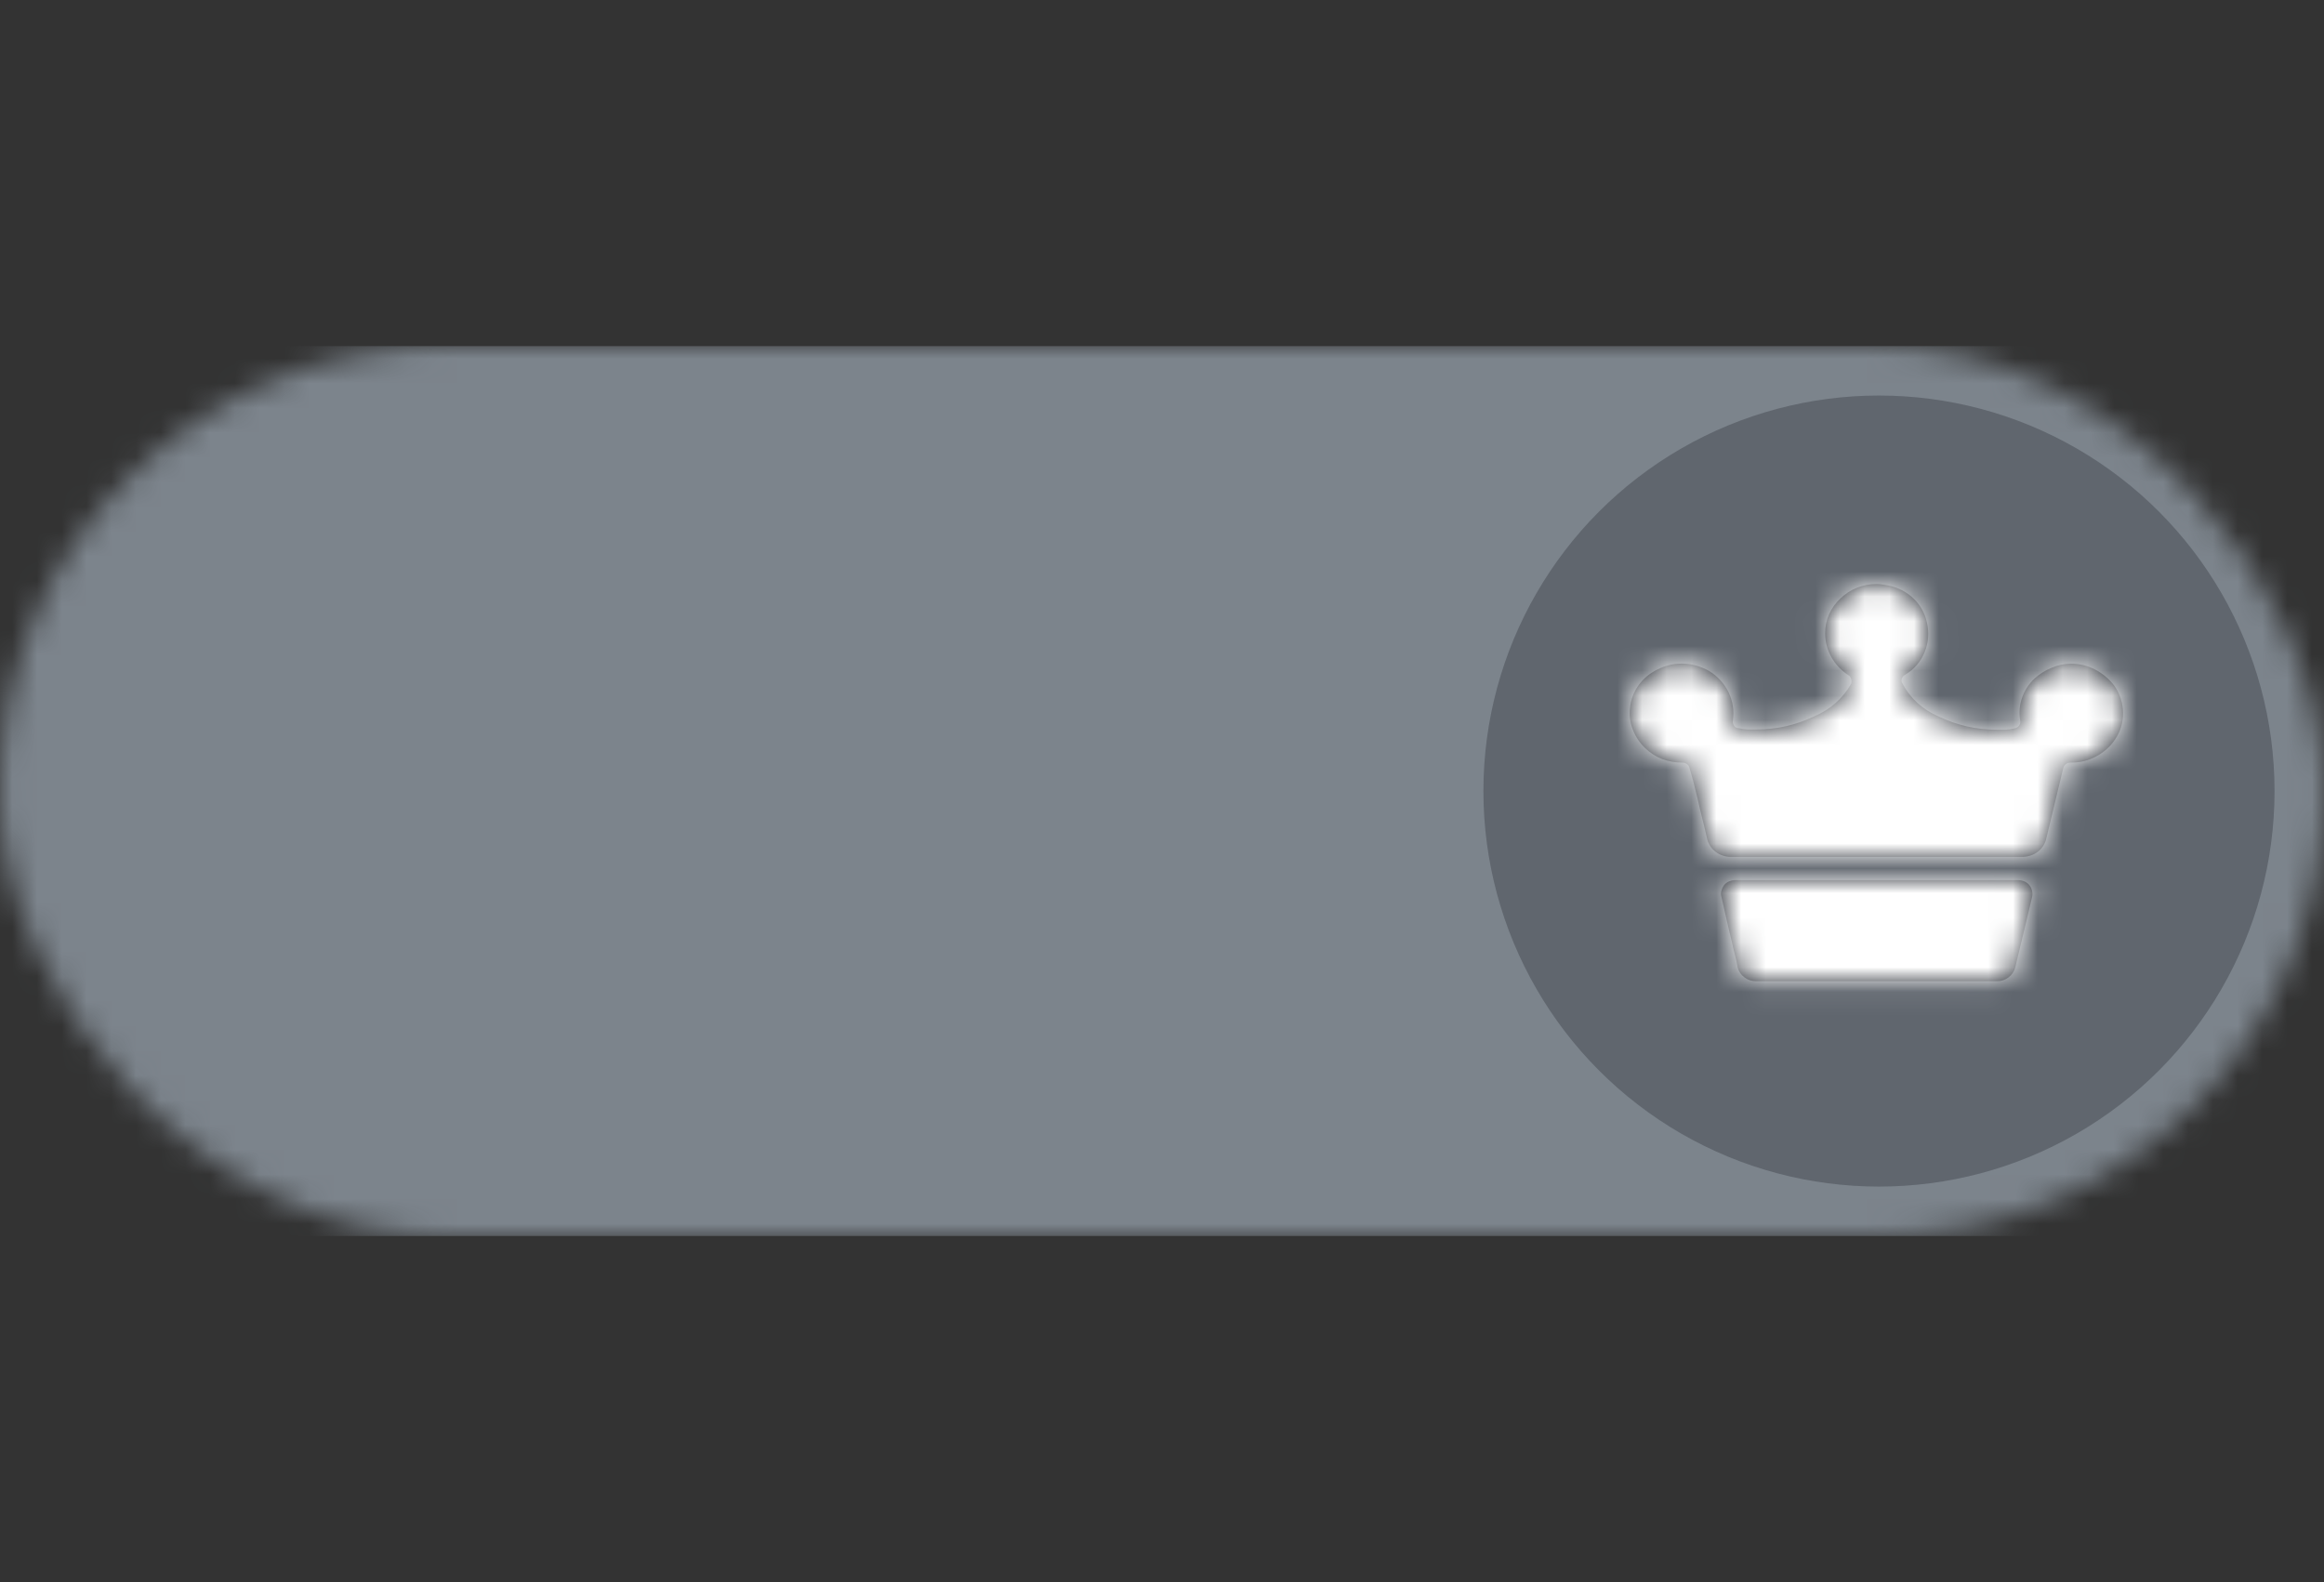 <?xml version="1.0" encoding="UTF-8"?>
<svg width="94px" height="64px" viewBox="0 0 94 64" version="1.1" xmlns="http://www.w3.org/2000/svg" xmlns:xlink="http://www.w3.org/1999/xlink">
    <rect x="0" y="0" width="94" height="64" fill="#333333" stroke="none"/>
    <!-- Generator: Sketch 48.2 (47327) - http://www.bohemiancoding.com/sketch -->
    <title>jackpot</title>
    <desc>Created with Sketch.</desc>
    <defs>
        <rect id="path-1" x="0" y="0" width="94" height="36" rx="18"></rect>
        <path d="M17.844,3.222 C18.193,3.221 18.537,3.305 18.841,3.468 C19.146,3.629 19.409,3.853 19.611,4.125 C19.831,4.446 19.95,4.82 19.955,5.204 C19.965,5.586 19.853,5.963 19.635,6.284 C19.446,6.569 19.185,6.805 18.876,6.969 C18.569,7.137 18.222,7.226 17.868,7.225 L17.827,7.225 C17.76,7.225 17.695,7.246 17.642,7.284 C17.587,7.322 17.551,7.379 17.538,7.442 L16.851,10.29 C16.806,10.503 16.684,10.695 16.507,10.831 C16.322,10.969 16.092,11.042 15.858,11.038 L4.101,11.038 C3.873,11.04 3.651,10.967 3.472,10.831 C3.295,10.695 3.174,10.503 3.128,10.29 C3.06,9.988 2.991,9.7 2.922,9.427 C2.853,9.154 2.792,8.892 2.737,8.643 C2.668,8.38 2.609,8.145 2.561,7.937 L2.42,7.442 C2.408,7.379 2.371,7.322 2.317,7.284 C2.264,7.246 2.199,7.225 2.132,7.225 C1.85,7.226 1.572,7.176 1.31,7.078 C1.052,6.976 0.818,6.826 0.623,6.635 C0.402,6.424 0.233,6.17 0.128,5.89 C0.015,5.609 -0.024,5.306 0.014,5.007 C0.072,4.397 0.431,3.851 0.98,3.534 C1.15,3.432 1.334,3.353 1.527,3.298 C1.711,3.245 1.902,3.219 2.094,3.219 C2.293,3.218 2.491,3.245 2.682,3.298 C2.865,3.349 3.042,3.422 3.208,3.514 C3.914,3.943 4.292,4.728 4.173,5.519 C4.159,5.595 4.178,5.673 4.225,5.736 C4.268,5.799 4.342,5.836 4.421,5.834 C4.534,5.861 4.649,5.877 4.765,5.883 L5.108,5.883 L5.129,5.883 C5.94,5.885 6.74,5.703 7.463,5.352 C8.101,5.087 8.626,4.624 8.955,4.039 C8.978,3.972 8.978,3.9 8.955,3.833 C8.942,3.77 8.9,3.716 8.842,3.685 C8.553,3.497 8.317,3.245 8.154,2.95 C7.99,2.657 7.905,2.33 7.907,1.998 C7.899,1.466 8.123,0.954 8.525,0.584 C8.908,0.209 9.434,-0.002 9.983,1.76955851e-05 C10.062,-0 10.142,0.006 10.22,0.02 L10.457,0.059 C11.246,0.21 11.863,0.799 12.021,1.552 C12.118,1.954 12.086,2.375 11.928,2.76 C11.777,3.138 11.499,3.459 11.138,3.672 C11.071,3.708 11.023,3.768 11.004,3.839 C10.982,3.903 10.993,3.972 11.035,4.026 C11.345,4.623 11.866,5.095 12.506,5.362 C13.236,5.715 14.043,5.897 14.861,5.893 L15.204,5.893 C15.32,5.887 15.435,5.871 15.548,5.844 C15.626,5.834 15.696,5.795 15.744,5.736 C15.792,5.677 15.811,5.602 15.796,5.529 C15.741,5.221 15.765,4.904 15.868,4.607 C15.968,4.311 16.142,4.042 16.373,3.823 C16.575,3.642 16.807,3.495 17.061,3.39 C17.307,3.283 17.574,3.226 17.844,3.222 L17.844,3.222 Z M16.28,12.649 L15.593,15.517 C15.552,15.673 15.458,15.812 15.325,15.911 C15.191,16.015 15.023,16.071 14.85,16.068 L5.108,16.068 C4.937,16.069 4.77,16.012 4.638,15.908 C4.504,15.809 4.41,15.67 4.369,15.514 C4.341,15.338 4.303,15.164 4.256,14.992 C4.208,14.815 4.163,14.628 4.122,14.431 C4.053,14.155 3.984,13.864 3.916,13.558 L3.709,12.646 C3.685,12.569 3.685,12.487 3.709,12.41 C3.733,12.325 3.771,12.245 3.823,12.173 C3.877,12.108 3.948,12.057 4.029,12.026 C4.107,11.994 4.191,11.977 4.277,11.977 L15.706,11.977 C15.791,11.977 15.876,11.994 15.954,12.026 C16.035,12.057 16.106,12.108 16.16,12.173 C16.215,12.24 16.254,12.317 16.273,12.4 C16.293,12.482 16.296,12.567 16.28,12.649 L16.28,12.649 Z" id="path-3"></path>
    </defs>
    <g id="Symbols" stroke="none" stroke-width="1" fill="none" fill-rule="evenodd">
        <g id="jackpot">
            <g id="Group-2" transform="translate(0, 14)">
                <g id="Border-Radius/Pillbox">
                    <mask id="mask-2" fill="white">
                        <use xlink:href="#path-1"></use>
                    </mask>
                    <g id="Mask"></g>
                    <g id="Backgrounds/Sketch-Only/Tab-BG" mask="url(#mask-2)" fill="#7C848C" fill-rule="evenodd">
                        <rect id="Container" x="0" y="0" width="94" height="36"></rect>
                    </g>
                </g>
                <g id="Group" transform="translate(60, 2)">
                    <circle id="Oval-4" fill="#60666E" cx="16" cy="16" r="16"></circle>
                    <g id="Icons/UI/Crown-Fill" transform="translate(5, 5)">
                        <g id="↳Colour" stroke-width="1" fill-rule="evenodd" transform="translate(0.917, 2.625)">
                            <mask id="mask-4" fill="white">
                                <use xlink:href="#path-3"></use>
                            </mask>
                            <use id="↳🎨Colour" fill="#272B33" xlink:href="#path-3"></use>
                            <g id="Backgrounds/Sketch-Only/Header-Icons" mask="url(#mask-4)" fill="#FFFFFF">
                                <g transform="translate(-0.917, -2.625)" id="grey-900-opacity-3">
                                    <rect x="0" y="0" width="22" height="21"></rect>
                                </g>
                            </g>
                        </g>
                        <rect id="Bounding-Box" x="0" y="0" width="22" height="21"></rect>
                    </g>
                </g>
            </g>
        </g>
    </g>
</svg>